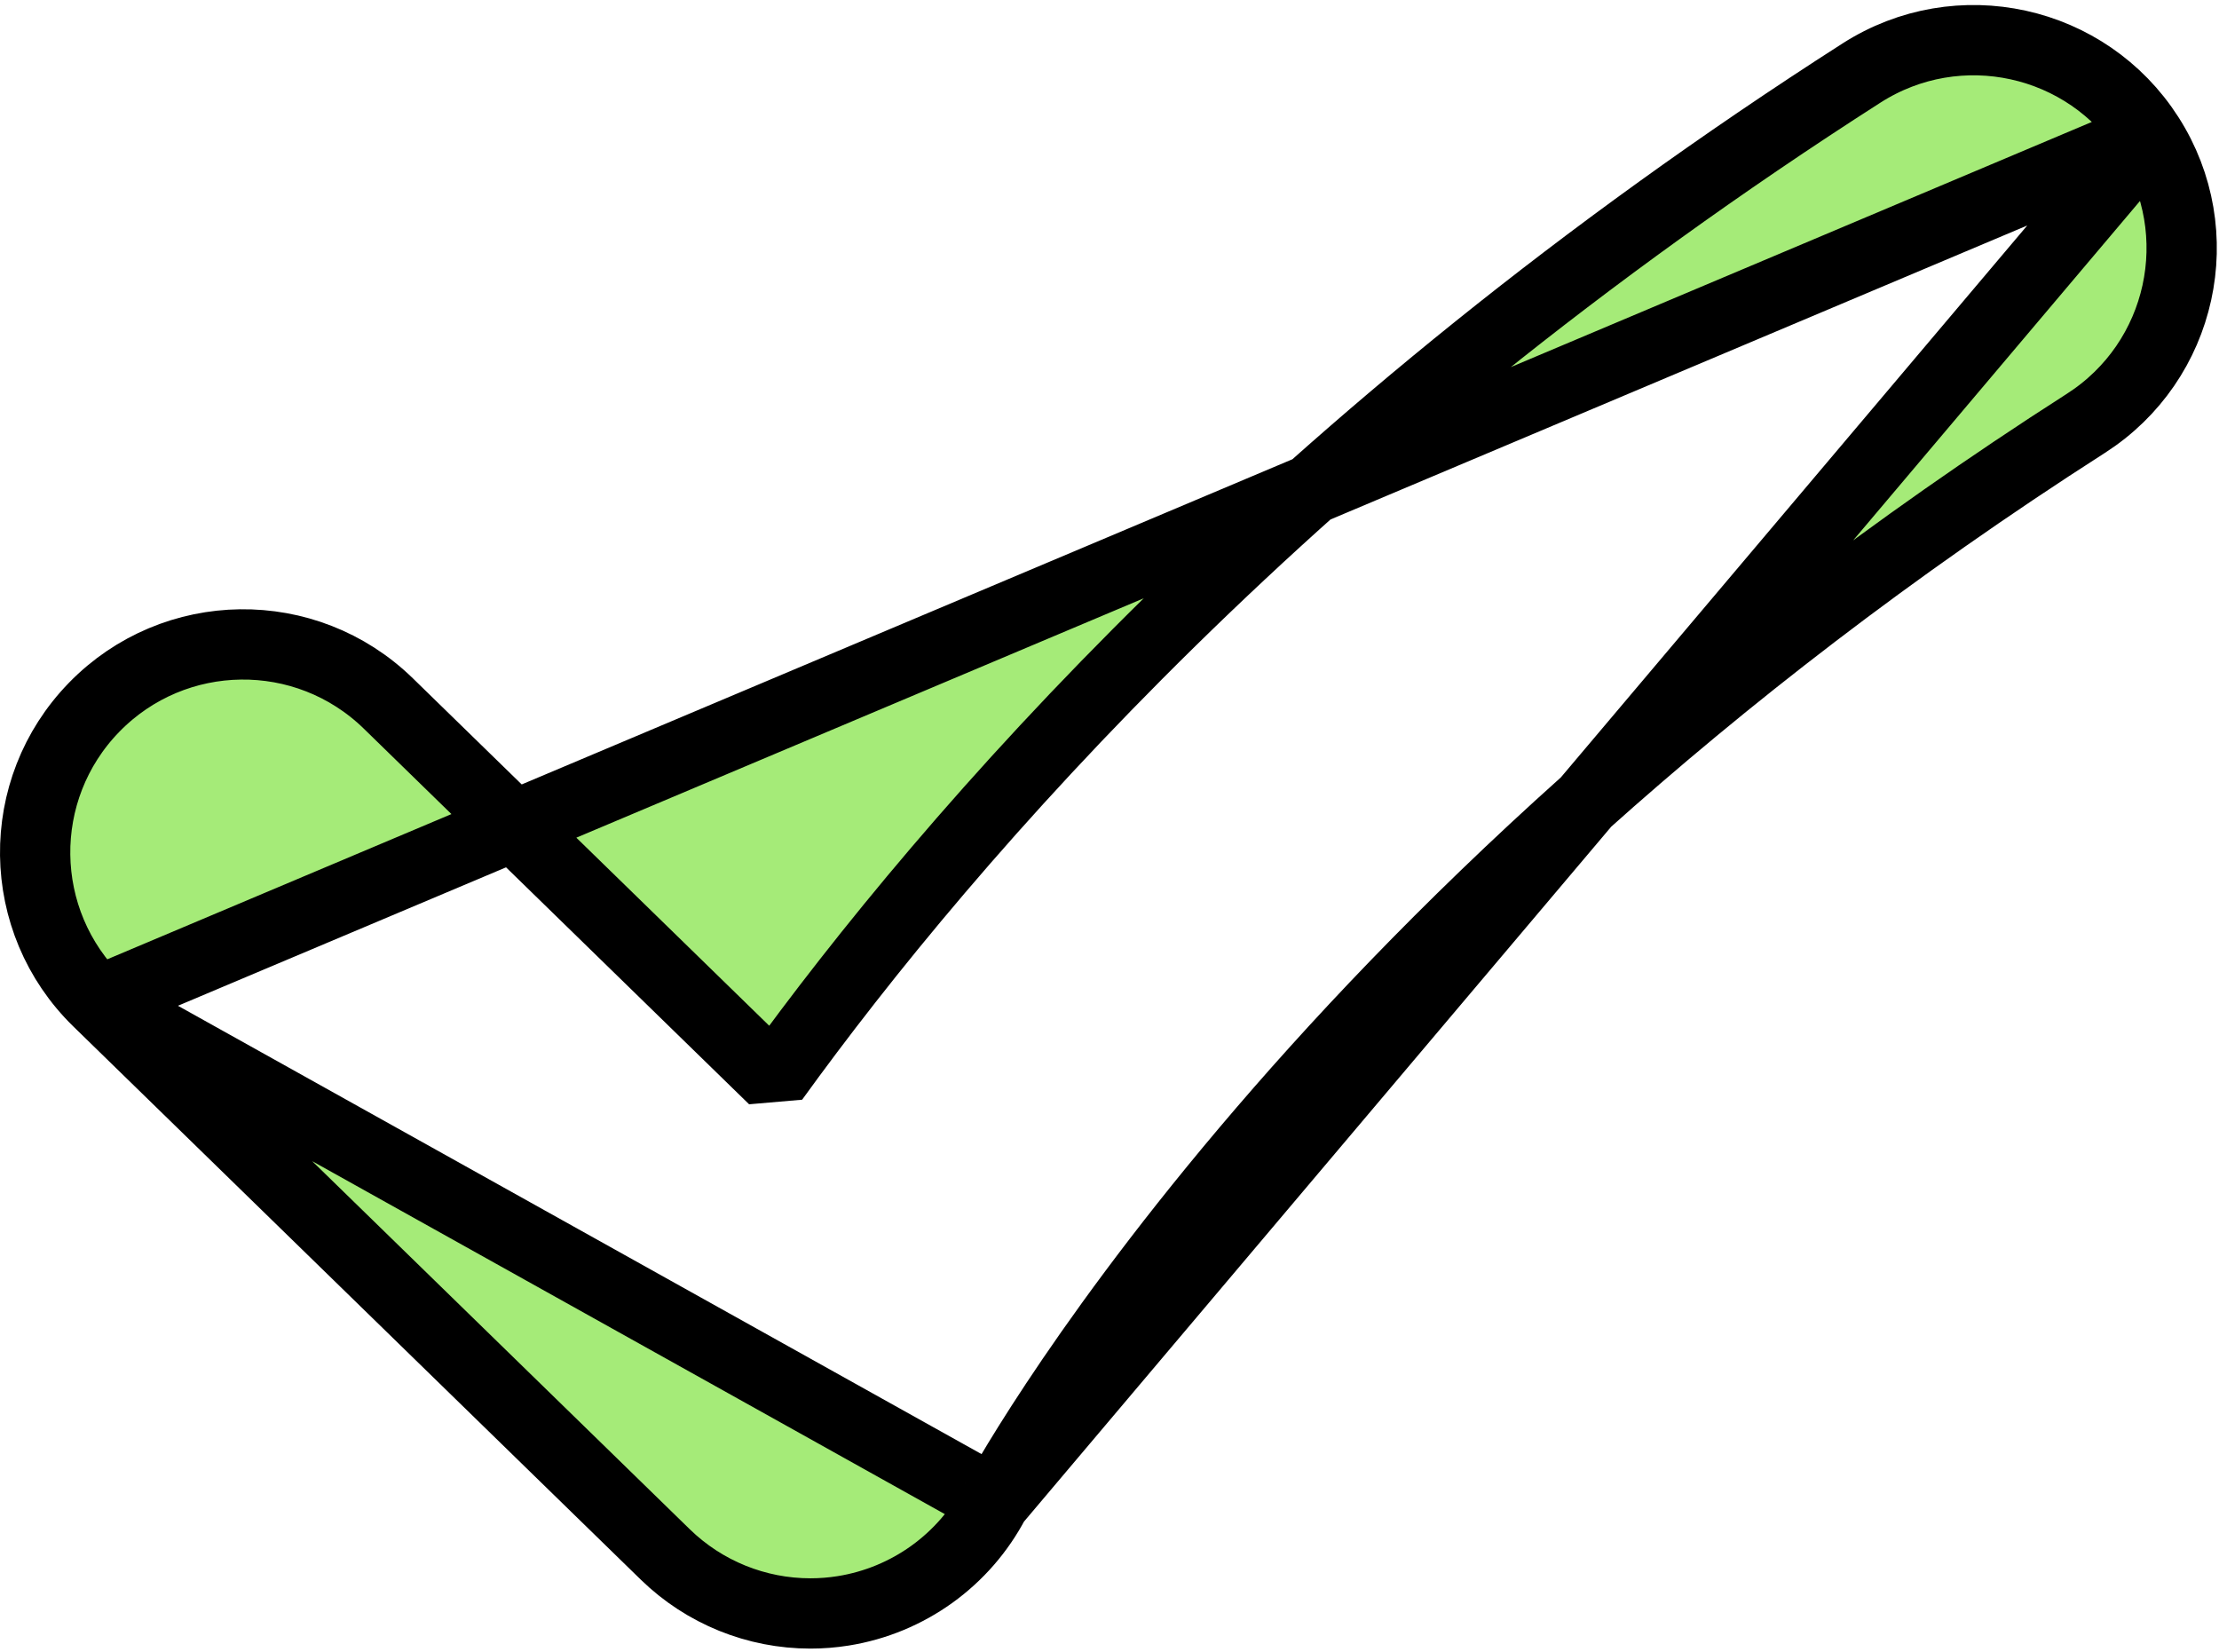 <svg width="442" height="329" viewBox="0 0 442 329" fill="none" xmlns="http://www.w3.org/2000/svg">
<path d="M19.511 199.442L19.511 199.442C3.126 183.47 2.792 157.242 18.761 140.856C34.731 124.47 60.96 124.139 77.345 140.106L77.346 140.106L154.101 214.925C189.218 166.343 257.792 86.885 370.796 14.542L370.796 14.541C390.071 2.204 415.689 7.828 428.023 27.097L19.511 199.442ZM19.511 199.442L132.505 309.584C140.303 317.187 150.705 321.347 161.422 321.347C163.592 321.347 165.778 321.178 167.962 320.827C180.894 318.761 192.086 310.702 198.147 299.095L198.147 299.095M19.511 199.442L198.147 299.095M198.147 299.095C198.144 299.101 198.385 298.645 198.886 297.749C199.38 296.865 200.12 295.566 201.114 293.885C203.101 290.522 206.103 285.631 210.189 279.46C218.359 267.117 230.861 249.663 248.242 229.094C283.006 187.957 337.279 134.382 415.469 84.326C434.739 71.989 440.361 46.367 428.024 27.097L198.147 299.095Z" fill="#A5EB78" stroke="black" stroke-width="14" stroke-miterlimit="1" stroke-linecap="round"/>
</svg>
